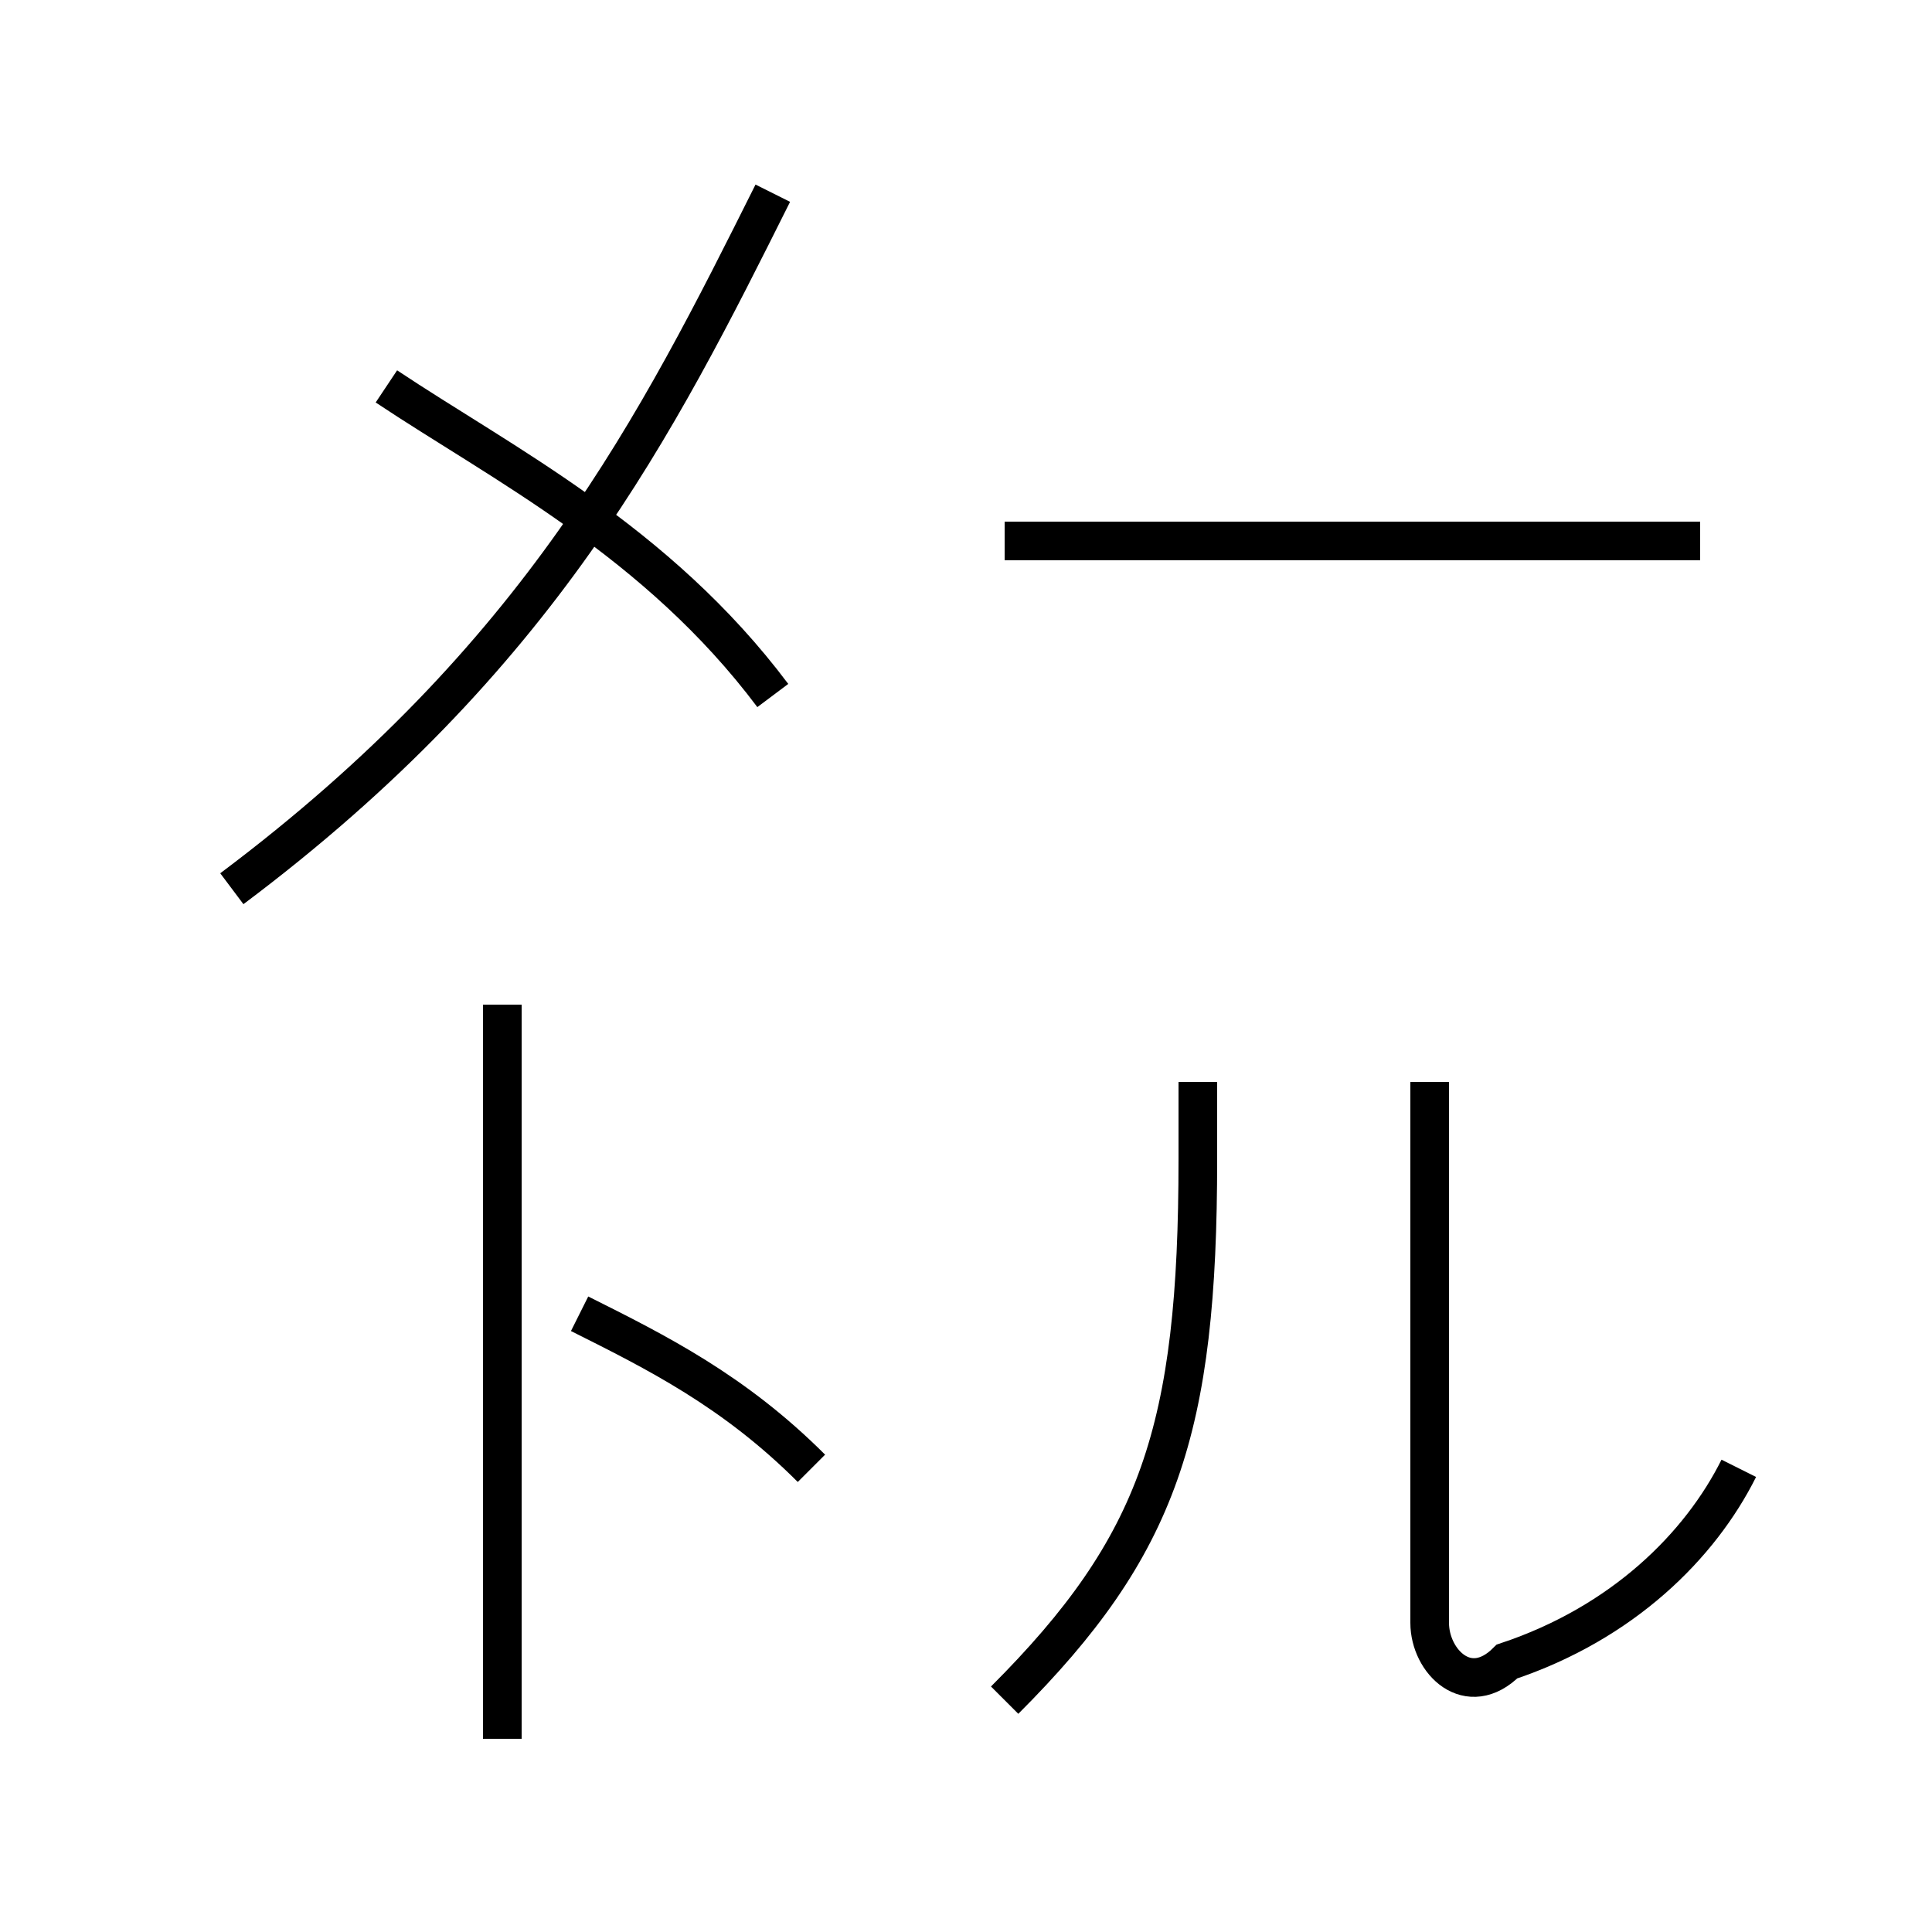 <?xml version='1.0' encoding='utf8'?>
<svg viewBox="0.0 -6.0 50.0 50.0" version="1.1" xmlns="http://www.w3.org/2000/svg">
<rect x="0.0" y="-6.0" width="50.0" height="50.0" fill="#808080" stroke="none"/>
<rect x="-1000" y="-1000" width="2000" height="2000" stroke="white" fill="white"/>
<g style="fill:white;stroke:#000000;  stroke-width:1">
<path d="M 20 -39 C 17 -33 14 -27 6 -21 M 10 -34 C 13 -32 17 -30 20 -26 M 45 -6 C 44 -4 42 -2 39 -1 C 38 0 37 -1 37 -2 L 37 -16 M 26 0 C 30 -4 31 -7 31 -14 L 31 -16 M 13 -18 L 13 1 M 15 -10 C 17 -9 19 -8 21 -6 M 26 -30 L 44 -30" transform="translate(0.0 38.0)" />
</g>
</svg>
